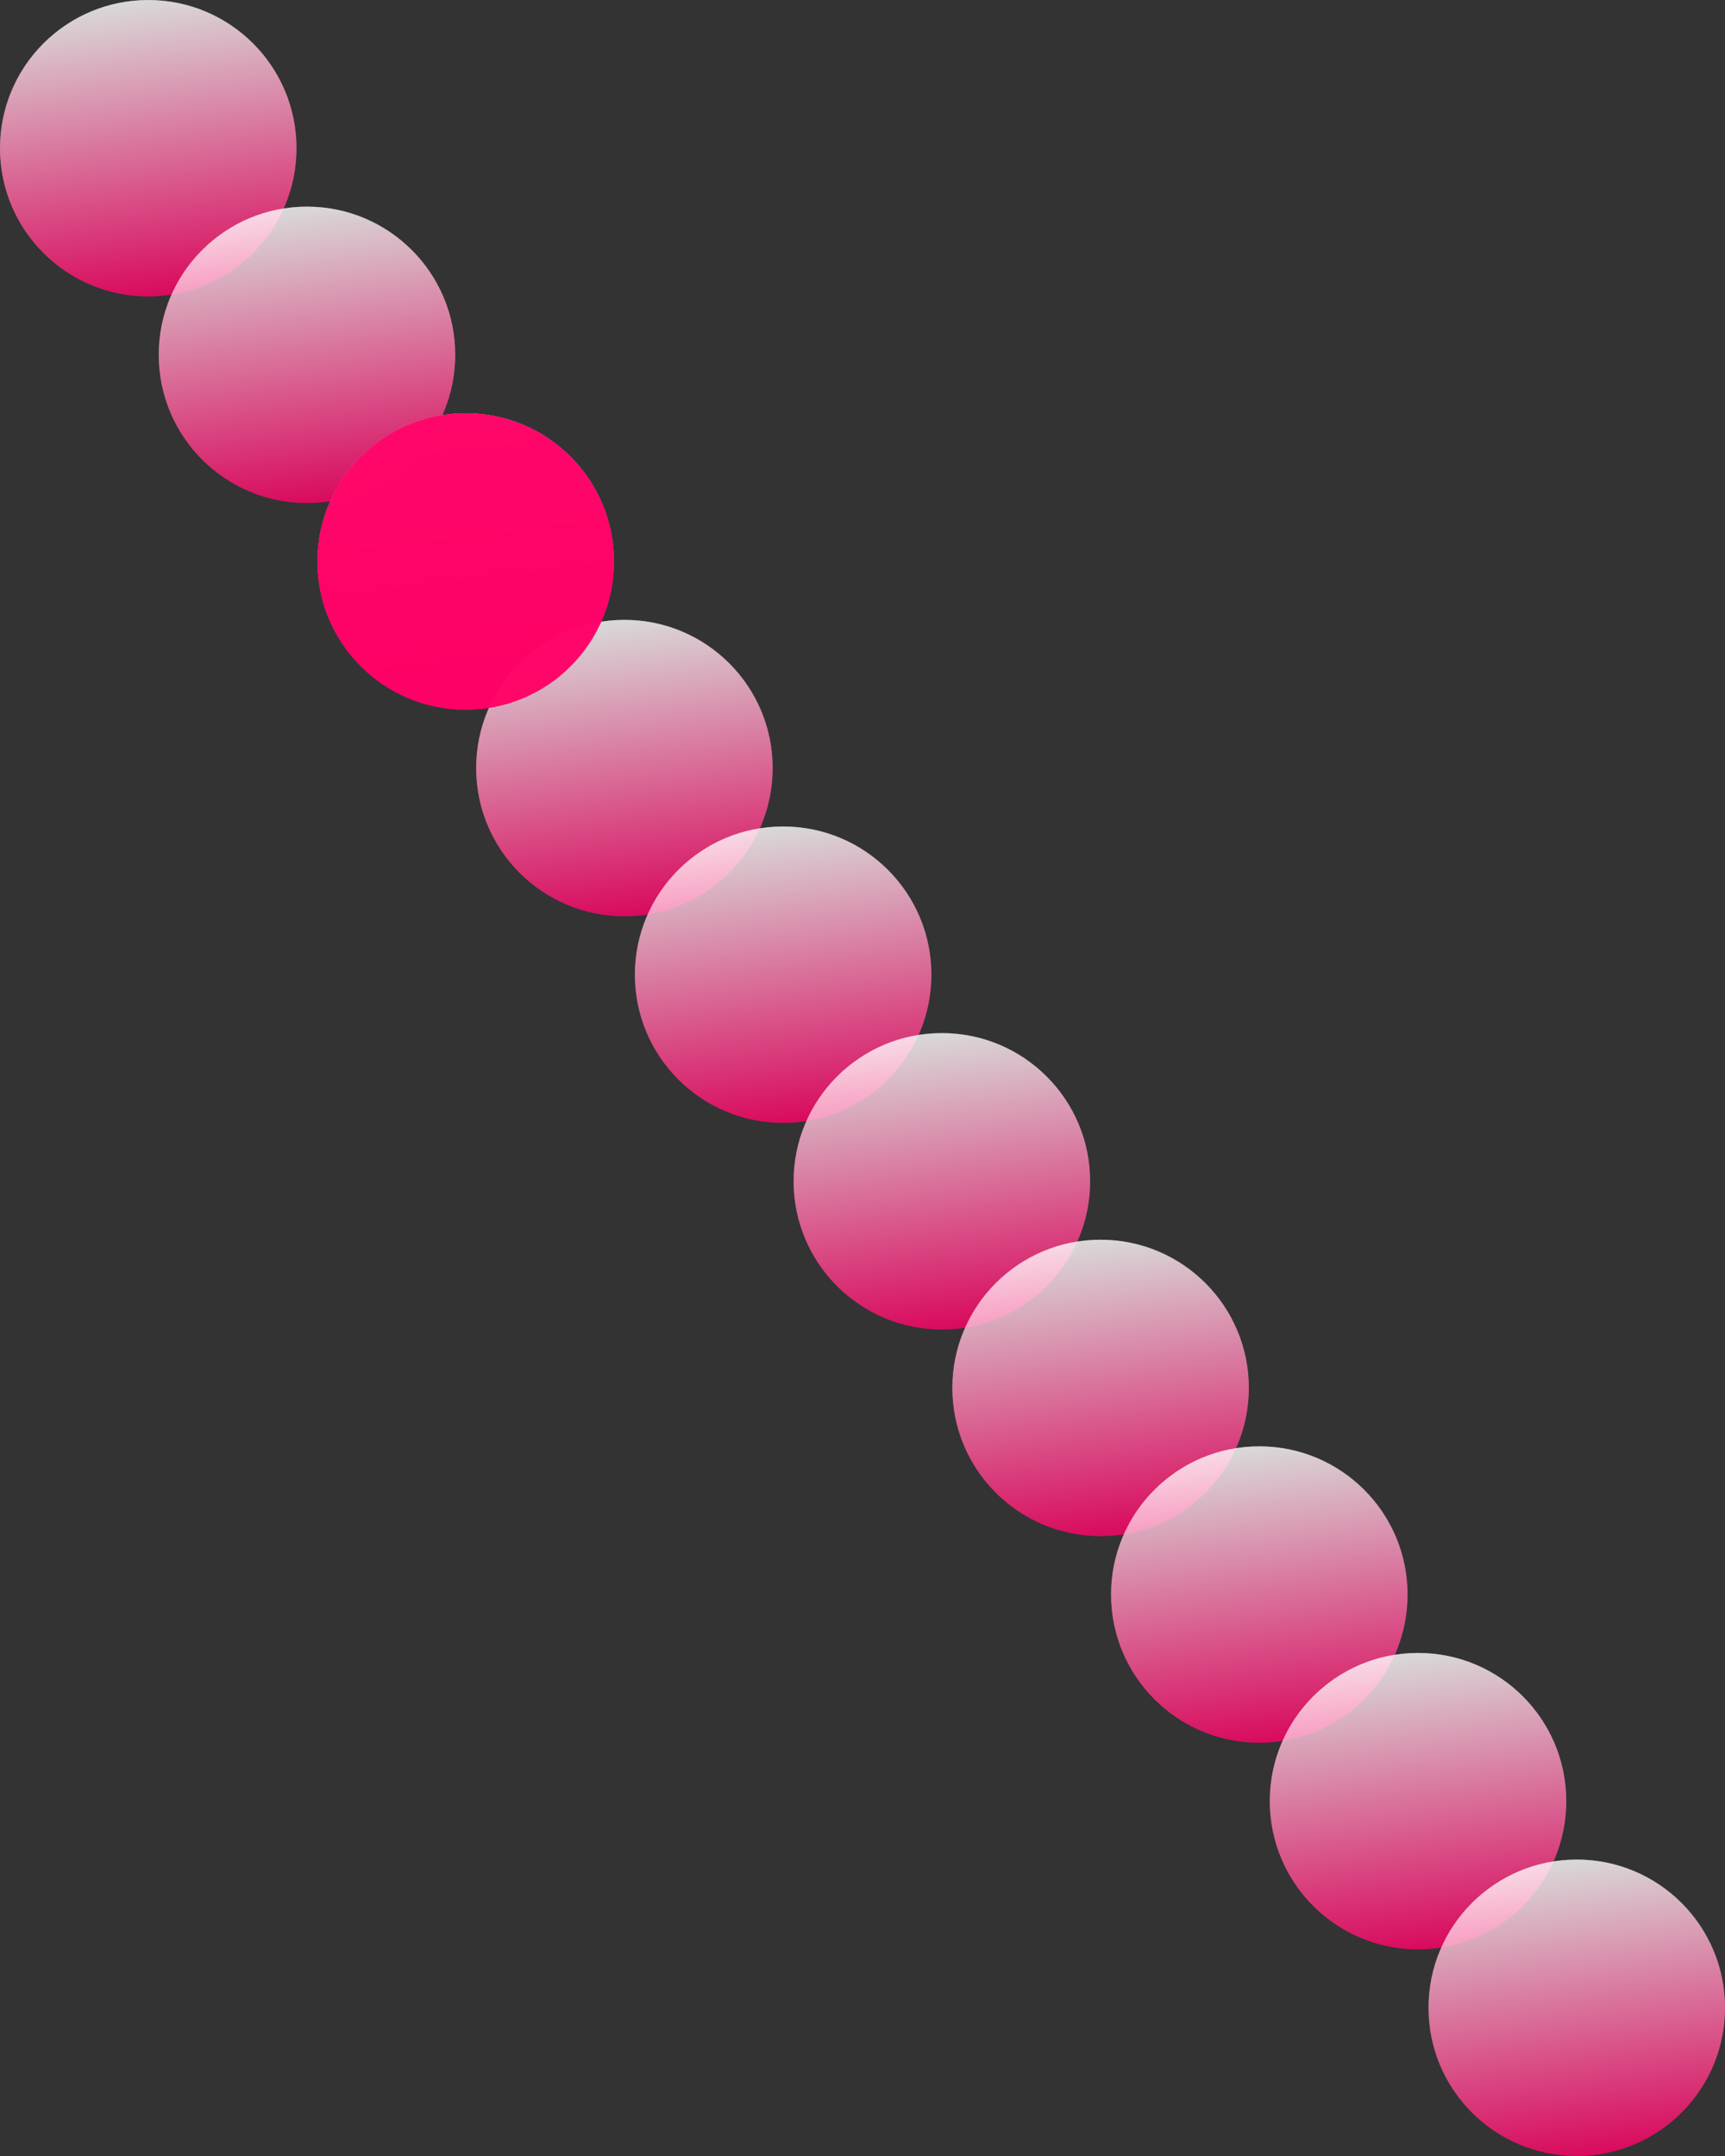 <svg xmlns="http://www.w3.org/2000/svg" xmlns:xlink="http://www.w3.org/1999/xlink" viewBox="0 0 1280 1600"><rect x="0" y="0" width="1280" height="1600" fill="#333333" stroke="none"/><defs><style>.cls-1,.cls-22{opacity:0.57;}.cls-2{fill:url(#linear-gradient);}.cls-3{fill:url(#linear-gradient-2);}.cls-4{fill:url(#linear-gradient-3);}.cls-5{fill:url(#linear-gradient-4);}.cls-6{fill:url(#linear-gradient-5);}.cls-7{fill:url(#linear-gradient-6);}.cls-8{fill:url(#linear-gradient-7);}.cls-9{fill:url(#linear-gradient-8);}.cls-10{fill:url(#linear-gradient-9);}.cls-11{fill:url(#linear-gradient-10);}.cls-12{fill:url(#linear-gradient-11);}.cls-13{fill:url(#linear-gradient-12);}.cls-14{fill:url(#linear-gradient-13);}.cls-15{fill:url(#linear-gradient-14);}.cls-16{fill:url(#linear-gradient-15);}.cls-17{fill:url(#linear-gradient-16);}.cls-18{fill:url(#linear-gradient-17);}.cls-19{fill:url(#linear-gradient-18);}.cls-20{fill:url(#linear-gradient-19);}.cls-21{fill:url(#linear-gradient-20);}.cls-22{fill:#f06;}</style><linearGradient id="linear-gradient" x1="14458" y1="219.95" x2="14458" gradientTransform="matrix(-1, 0, 0, 1, 14568, 0)" gradientUnits="userSpaceOnUse"><stop offset="0" stop-color="#f06"/><stop offset="1" stop-color="#fff"/></linearGradient><linearGradient id="linear-gradient-2" x1="14438.9" y1="218.35" x2="14477.1" y2="1.7" xlink:href="#linear-gradient"/><linearGradient id="linear-gradient-3" x1="14340.22" y1="373.28" x2="14340.22" y2="153.33" xlink:href="#linear-gradient"/><linearGradient id="linear-gradient-4" x1="14321.12" y1="371.68" x2="14359.32" y2="155.04" xlink:href="#linear-gradient"/><linearGradient id="linear-gradient-5" x1="14222.44" y1="526.62" x2="14222.44" y2="306.67" xlink:href="#linear-gradient"/><linearGradient id="linear-gradient-6" x1="14203.34" y1="525.01" x2="14241.54" y2="308.37" xlink:href="#linear-gradient"/><linearGradient id="linear-gradient-7" x1="14104.67" y1="679.95" x2="14104.67" y2="460" xlink:href="#linear-gradient"/><linearGradient id="linear-gradient-8" x1="14085.57" y1="678.35" x2="14123.77" y2="461.7" xlink:href="#linear-gradient"/><linearGradient id="linear-gradient-9" x1="13986.89" y1="833.28" x2="13986.89" y2="613.33" xlink:href="#linear-gradient"/><linearGradient id="linear-gradient-10" x1="13967.79" y1="831.68" x2="14005.99" y2="615.04" xlink:href="#linear-gradient"/><linearGradient id="linear-gradient-11" x1="13869.11" y1="986.62" x2="13869.11" y2="766.67" xlink:href="#linear-gradient"/><linearGradient id="linear-gradient-12" x1="13850.01" y1="985.01" x2="13888.21" y2="768.37" xlink:href="#linear-gradient"/><linearGradient id="linear-gradient-13" x1="13751.33" y1="1139.95" x2="13751.33" y2="920" xlink:href="#linear-gradient"/><linearGradient id="linear-gradient-14" x1="13732.23" y1="1138.35" x2="13770.43" y2="921.7" xlink:href="#linear-gradient"/><linearGradient id="linear-gradient-15" x1="13633.56" y1="1293.28" x2="13633.56" y2="1073.33" xlink:href="#linear-gradient"/><linearGradient id="linear-gradient-16" x1="13614.46" y1="1291.68" x2="13652.66" y2="1075.04" xlink:href="#linear-gradient"/><linearGradient id="linear-gradient-17" x1="13515.78" y1="1446.62" x2="13515.78" y2="1226.67" xlink:href="#linear-gradient"/><linearGradient id="linear-gradient-18" x1="13496.68" y1="1445.01" x2="13534.88" y2="1228.37" xlink:href="#linear-gradient"/><linearGradient id="linear-gradient-19" x1="13398" y1="1599.95" x2="13398" y2="1380" xlink:href="#linear-gradient"/><linearGradient id="linear-gradient-20" x1="13378.9" y1="1598.35" x2="13417.1" y2="1381.7" xlink:href="#linear-gradient"/></defs><g id="Layer_1" data-name="Layer 1"><g class="cls-1"><ellipse class="cls-2" cx="110" cy="109.98" rx="110" ry="109.98"/></g><g class="cls-1"><ellipse class="cls-3" cx="110" cy="110.02" rx="110" ry="109.98"/></g><g class="cls-1"><ellipse class="cls-4" cx="227.78" cy="263.31" rx="110" ry="109.98"/></g><g class="cls-1"><ellipse class="cls-5" cx="227.78" cy="263.36" rx="110" ry="109.98"/></g><g class="cls-1"><ellipse class="cls-6" cx="345.56" cy="416.64" rx="110" ry="109.98"/></g><g class="cls-1"><ellipse class="cls-7" cx="345.56" cy="416.69" rx="110" ry="109.98"/></g><g class="cls-1"><ellipse class="cls-8" cx="463.33" cy="569.98" rx="110" ry="109.98"/></g><g class="cls-1"><ellipse class="cls-9" cx="463.33" cy="570.02" rx="110" ry="109.98"/></g><g class="cls-1"><ellipse class="cls-10" cx="581.11" cy="723.31" rx="110" ry="109.98"/></g><g class="cls-1"><ellipse class="cls-11" cx="581.11" cy="723.36" rx="110" ry="109.98"/></g><g class="cls-1"><ellipse class="cls-12" cx="698.89" cy="876.64" rx="110" ry="109.98"/></g><g class="cls-1"><ellipse class="cls-13" cx="698.89" cy="876.69" rx="110" ry="109.98"/></g><g class="cls-1"><ellipse class="cls-14" cx="816.67" cy="1029.98" rx="110" ry="109.98"/></g><g class="cls-1"><ellipse class="cls-15" cx="816.67" cy="1030.02" rx="110" ry="109.98"/></g><g class="cls-1"><ellipse class="cls-16" cx="934.44" cy="1183.31" rx="110" ry="109.98"/></g><g class="cls-1"><ellipse class="cls-17" cx="934.44" cy="1183.36" rx="110" ry="109.98"/></g><g class="cls-1"><ellipse class="cls-18" cx="1052.22" cy="1336.64" rx="110" ry="109.98"/></g><g class="cls-1"><ellipse class="cls-19" cx="1052.22" cy="1336.69" rx="110" ry="109.98"/></g><g class="cls-1"><ellipse class="cls-20" cx="1170" cy="1489.98" rx="110" ry="109.98"/></g><g class="cls-1"><ellipse class="cls-21" cx="1170" cy="1490.02" rx="110" ry="109.98"/></g></g><g id="numbers"><ellipse class="cls-22" cx="345.56" cy="416.64" rx="110" ry="109.98"/><ellipse class="cls-22" cx="345.56" cy="416.69" rx="110" ry="109.98"/><ellipse class="cls-22" cx="345.56" cy="416.64" rx="110" ry="109.98"/><ellipse class="cls-22" cx="345.56" cy="416.69" rx="110" ry="109.98"/></g></svg>